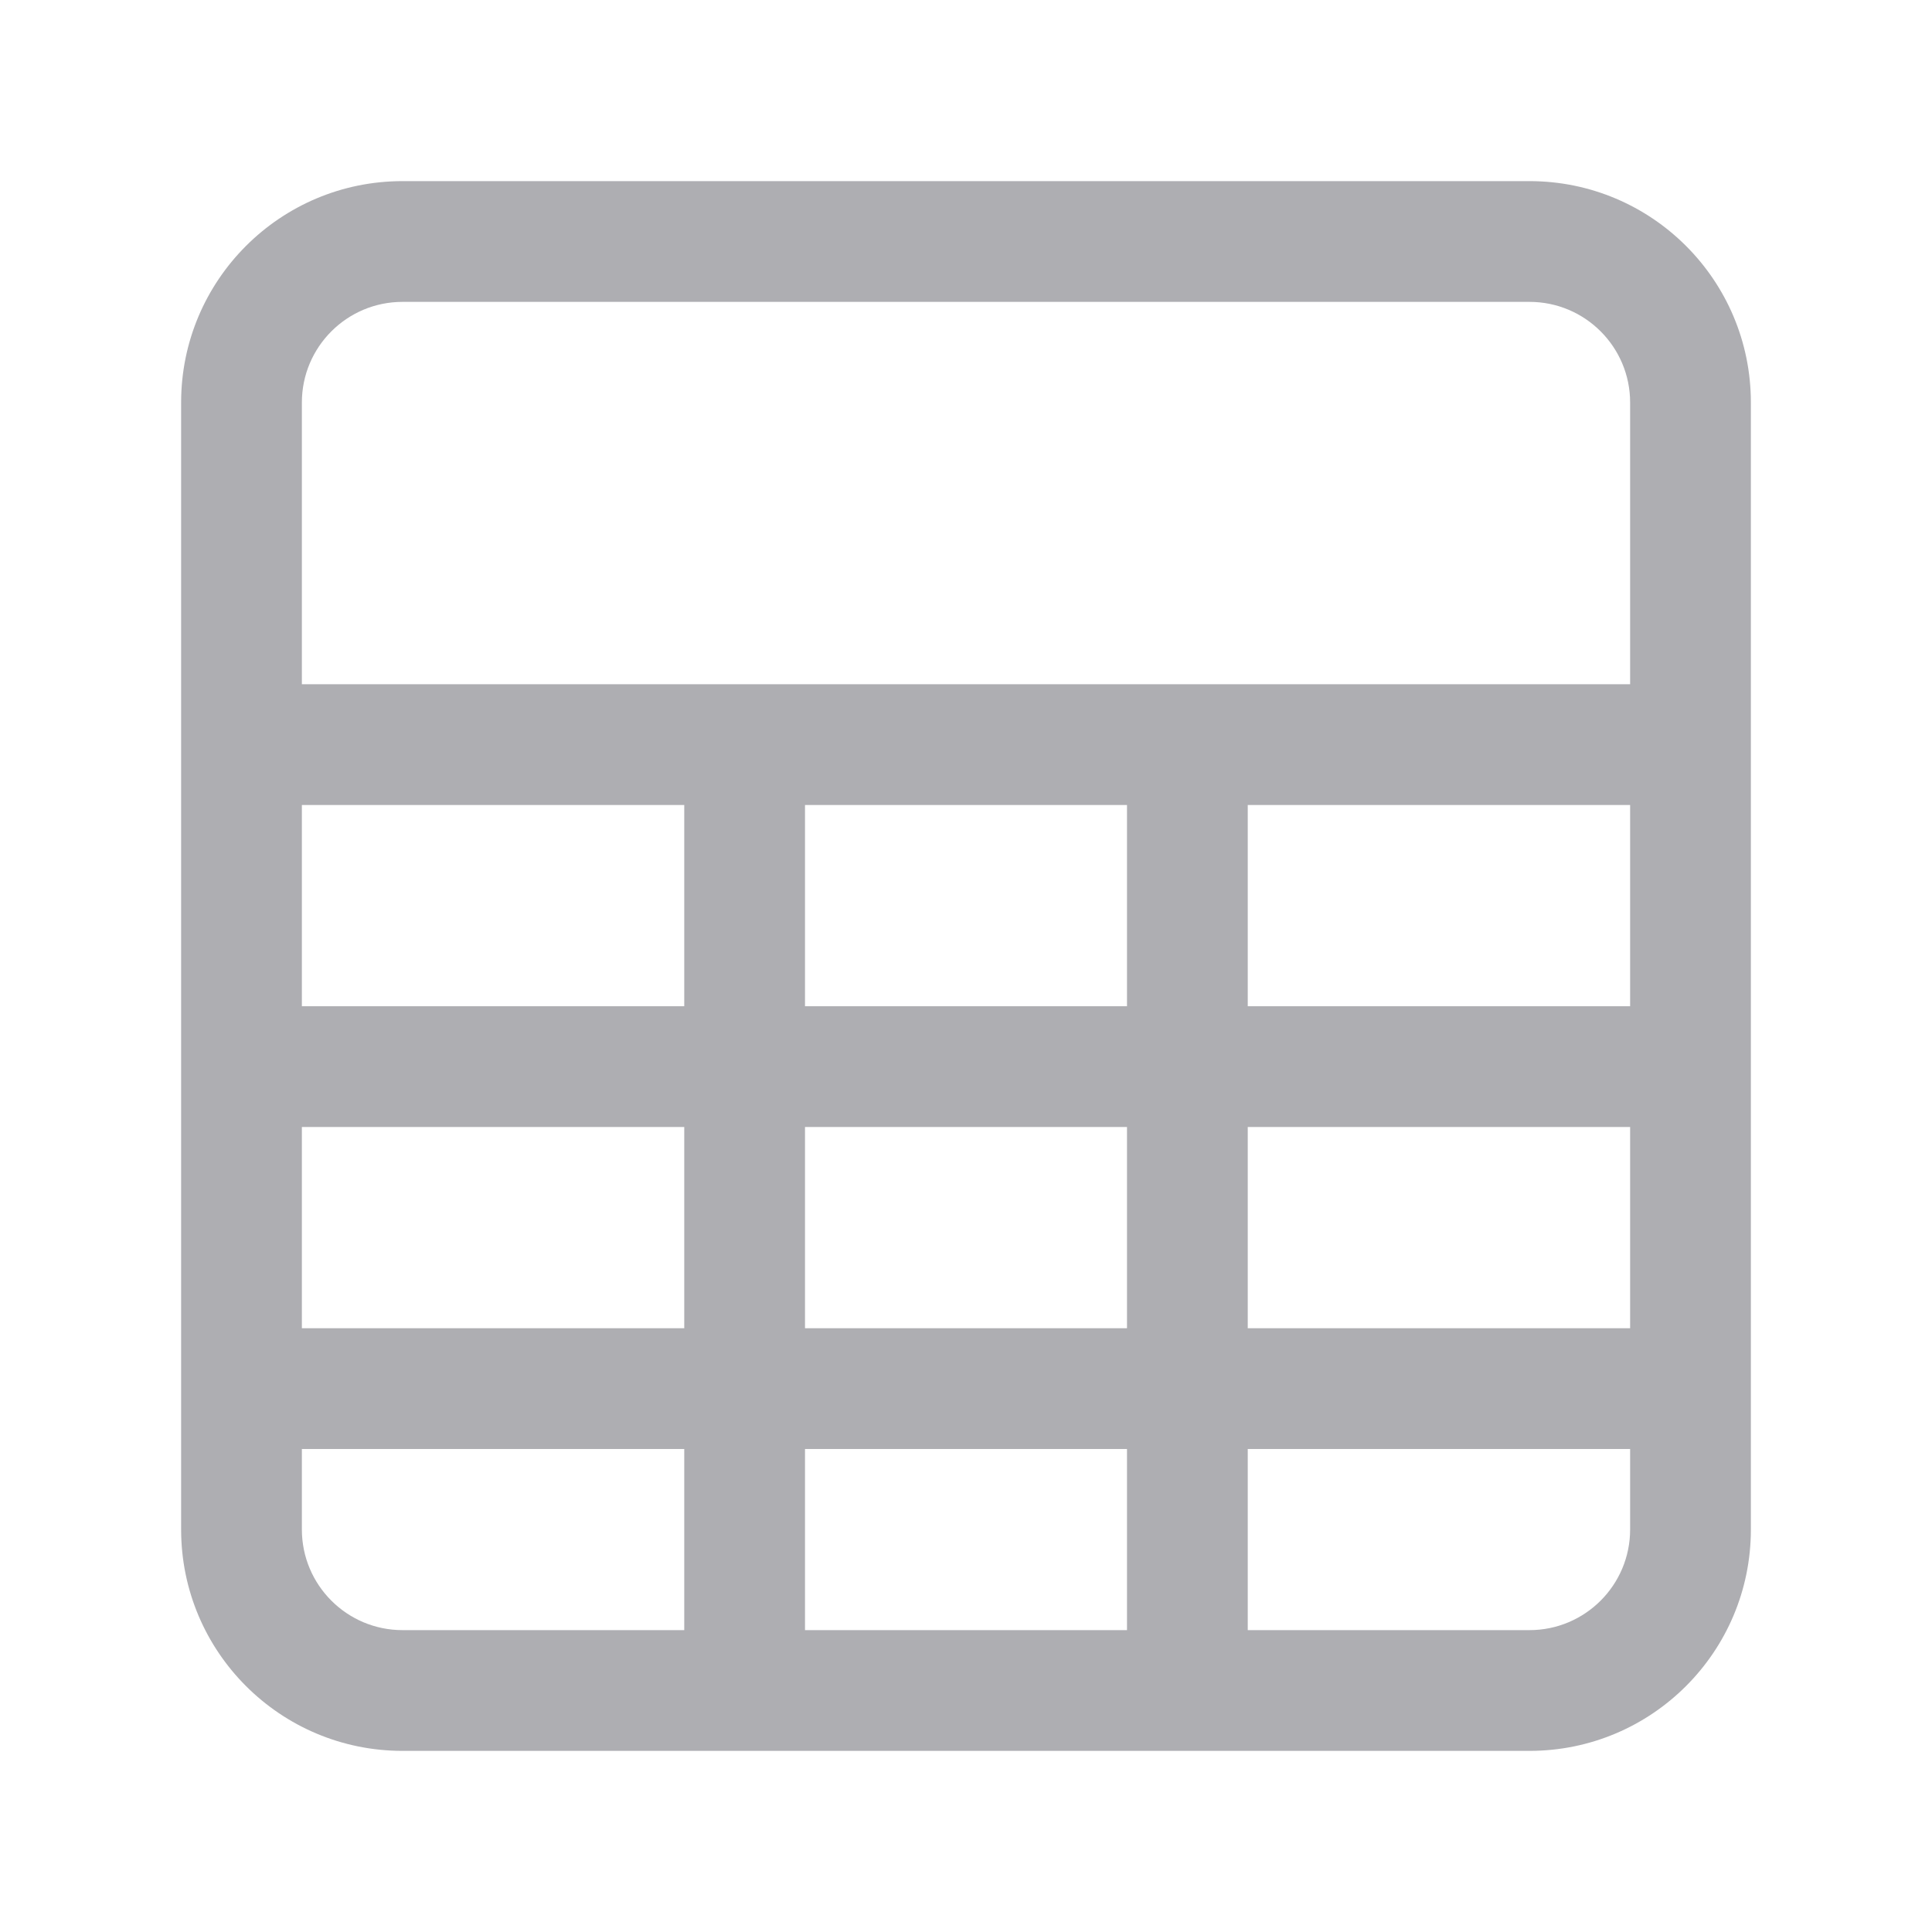 <svg width="24" height="24" viewBox="0 0 24 24" fill="none" xmlns="http://www.w3.org/2000/svg">
<path fill-rule="evenodd" clip-rule="evenodd" d="M2.25 5C2.25 3.481 3.481 2.25 5 2.25H19C20.519 2.25 21.75 3.481 21.75 5V19C21.75 20.519 20.519 21.75 19 21.75H5C3.481 21.75 2.25 20.519 2.25 19V5ZM5 3.75C4.31 3.75 3.75 4.31 3.75 5V19C3.75 19.69 4.31 20.25 5 20.25H19C19.69 20.25 20.25 19.69 20.25 19V5C20.25 4.31 19.69 3.75 19 3.75H5Z" fill="#AEAEB2"/>
<path fill-rule="evenodd" clip-rule="evenodd" d="M3 9.25C3 8.836 3.336 8.5 3.75 8.5H20.25C20.664 8.5 21 8.836 21 9.25C21 9.664 20.664 10 20.25 10H3.75C3.336 10 3 9.664 3 9.25Z" fill="#AEAEB2"/>
<path fill-rule="evenodd" clip-rule="evenodd" d="M3 13.25C3 12.836 3.336 12.5 3.75 12.5H20.25C20.664 12.5 21 12.836 21 13.25C21 13.664 20.664 14 20.25 14H3.75C3.336 14 3 13.664 3 13.25Z" fill="#AEAEB2"/>
<path fill-rule="evenodd" clip-rule="evenodd" d="M3 17.25C3 16.836 3.336 16.5 3.75 16.5H20.25C20.664 16.5 21 16.836 21 17.25C21 17.664 20.664 18 20.25 18H3.75C3.336 18 3 17.664 3 17.25Z" fill="#AEAEB2"/>
<path fill-rule="evenodd" clip-rule="evenodd" d="M9.25 9C9.664 9 10 9.336 10 9.75L10 20.25C10 20.664 9.664 21 9.25 21C8.836 21 8.5 20.664 8.5 20.25L8.5 9.75C8.5 9.336 8.836 9 9.25 9Z" fill="#AEAEB2"/>
<path fill-rule="evenodd" clip-rule="evenodd" d="M14.75 9C15.164 9 15.5 9.336 15.5 9.75L15.5 20.25C15.5 20.664 15.164 21 14.75 21C14.336 21 14 20.664 14 20.25L14 9.75C14 9.336 14.336 9 14.75 9Z" fill="#AEAEB2"/>
</svg>
